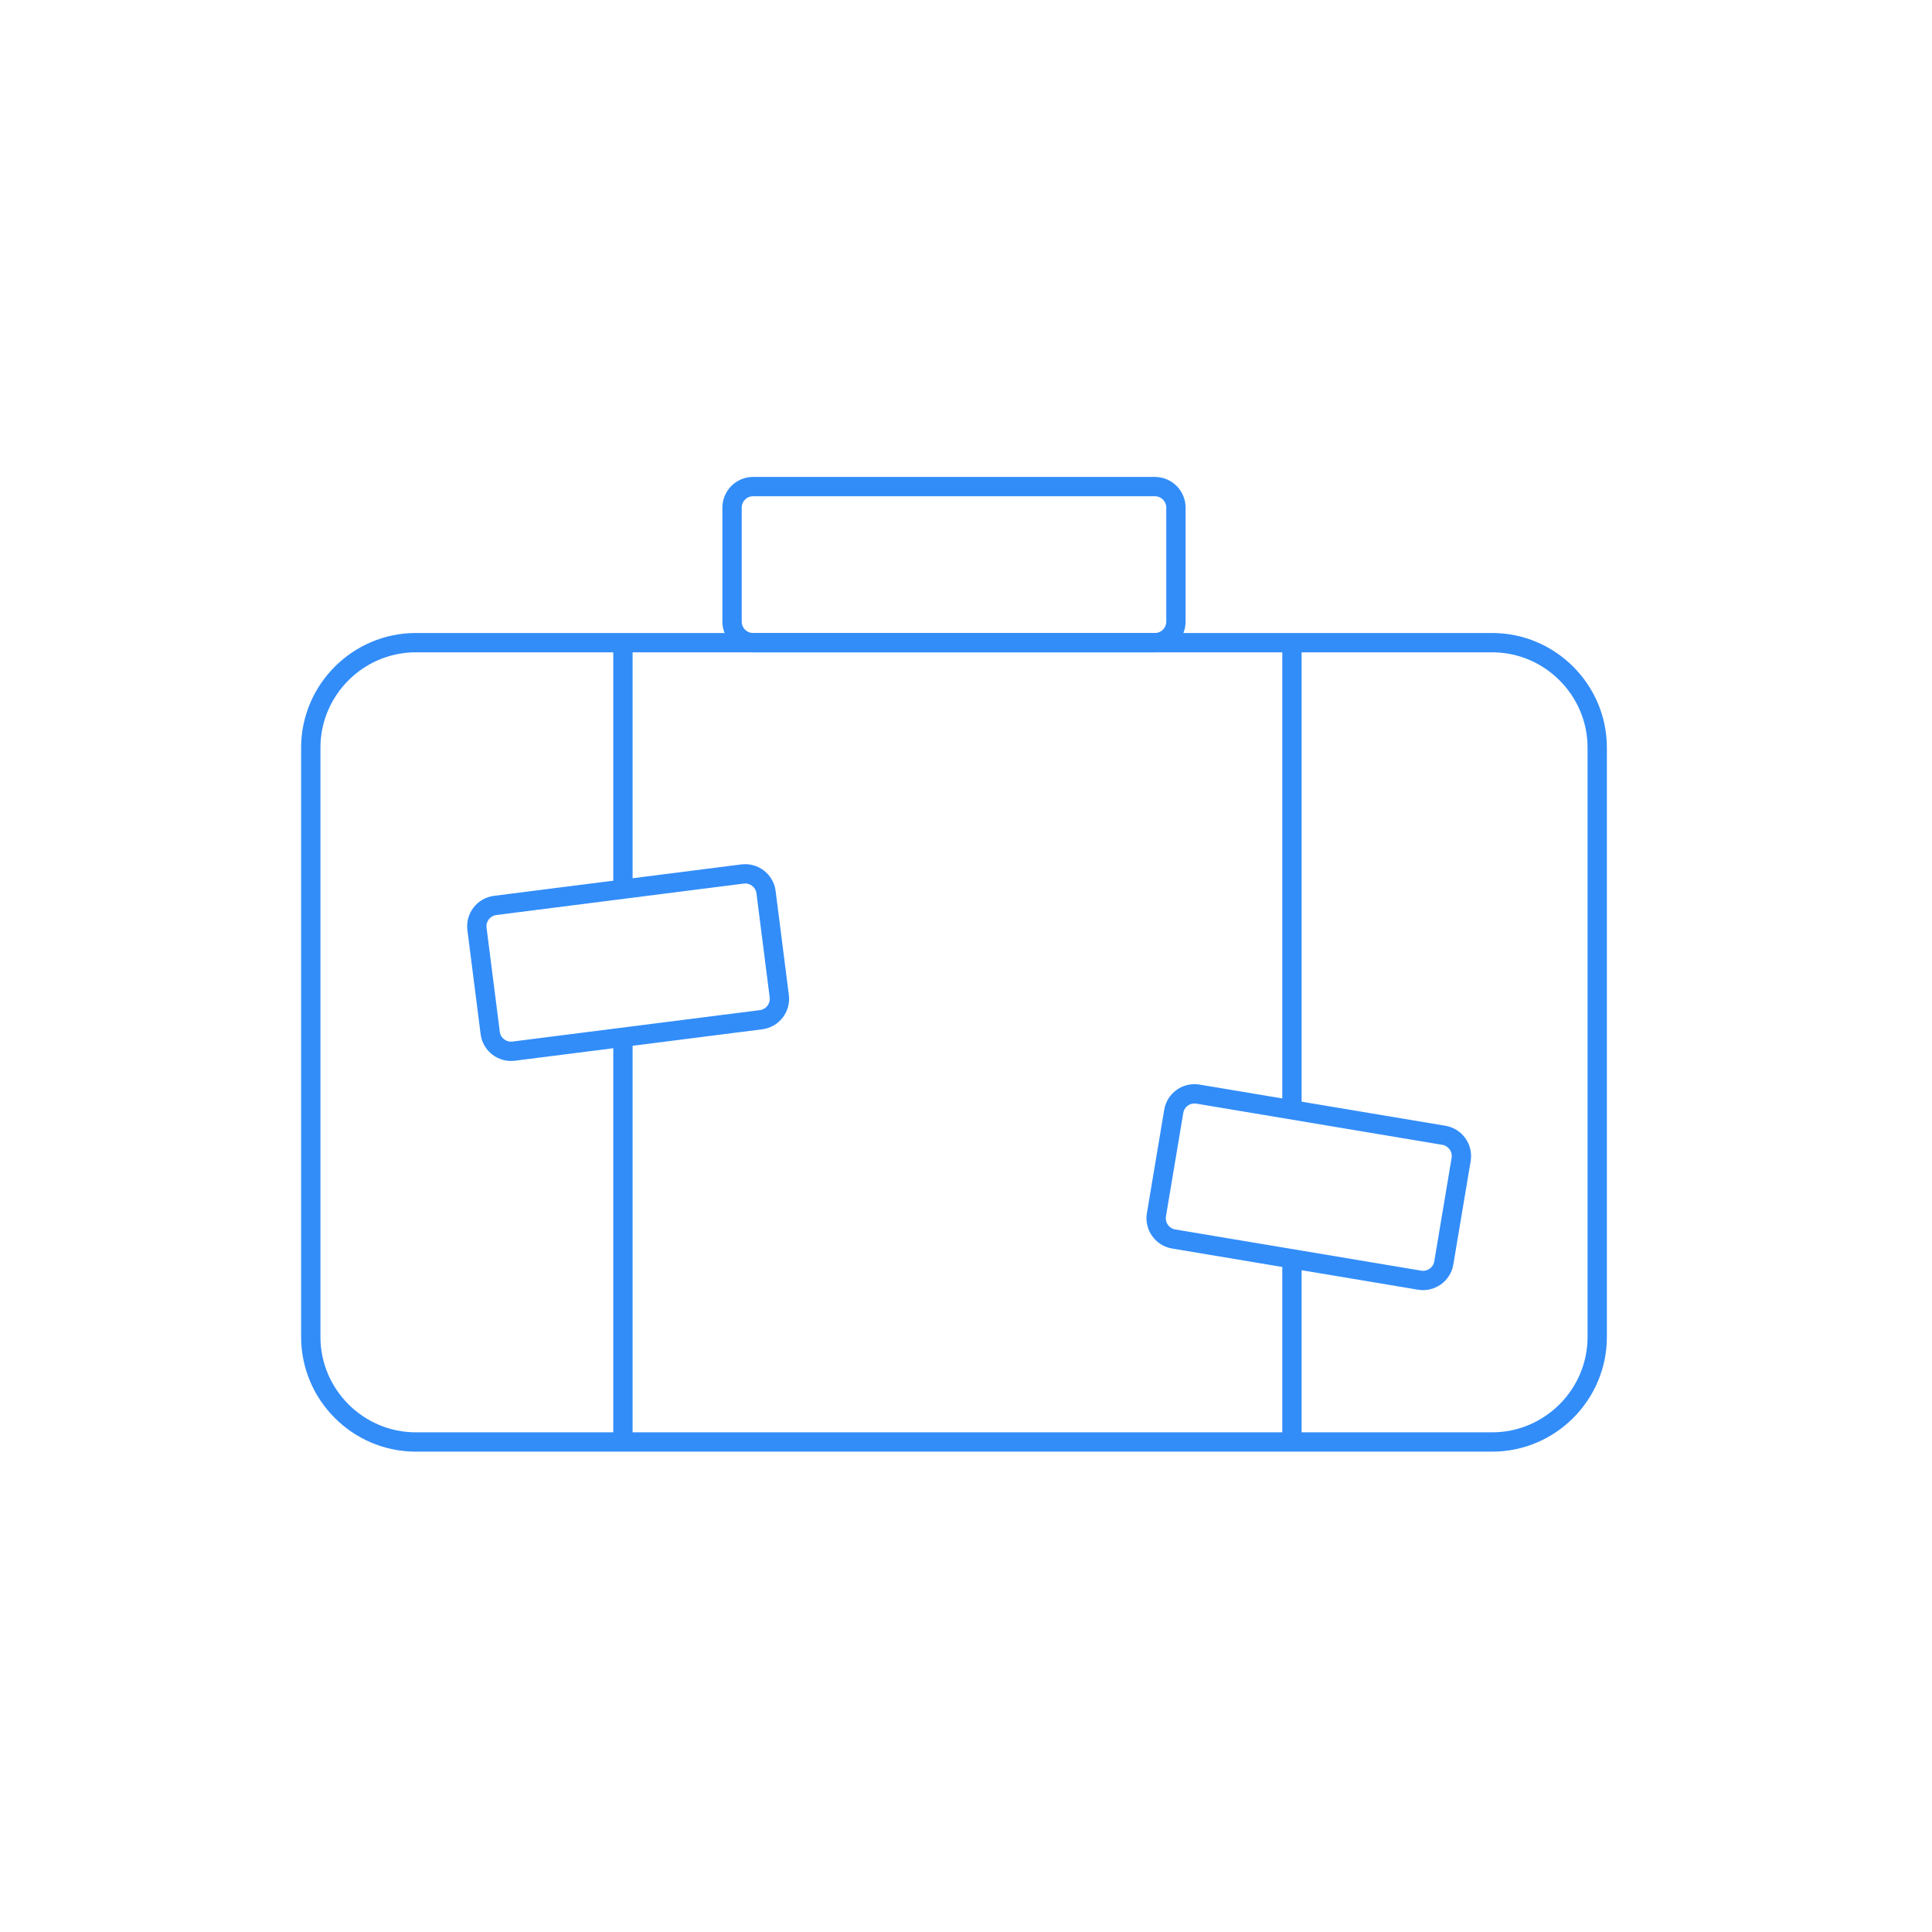 <?xml version="1.0" encoding="UTF-8" standalone="no"?>
<svg width="100px" height="100px" viewBox="0 0 100 100" version="1.1" xmlns="http://www.w3.org/2000/svg" xmlns:xlink="http://www.w3.org/1999/xlink">
    <!-- Generator: Sketch 3.8.3 (29802) - http://www.bohemiancoding.com/sketch -->
    <title>Seasonal</title>
    <desc>Created with Sketch.</desc>
    <defs></defs>
    <g id="Symbols" stroke="none" stroke-width="1" fill="none" fill-rule="evenodd">
        <g id="Seasonal" stroke="#328DF9">
            <g id="Suitcase" transform="translate(16, 25)">
                <g>
                    <path d="M61.237,49.637 L5.521,49.637 C2.531,49.637 0.086,47.191 0.086,44.202 L0.086,13.699 C0.086,10.71 2.531,8.264 5.521,8.264 L61.237,8.264 C64.226,8.264 66.672,10.71 66.672,13.699 L66.672,44.202 C66.672,47.191 64.226,49.637 61.237,49.637 L61.237,49.637 Z" id="Stroke-3"></path>
                    <path d="M43.779,0.186 L22.978,0.186 C22.38,0.186 21.891,0.675 21.891,1.273 L21.891,7.177 C21.891,7.775 22.38,8.264 22.978,8.264 L43.779,8.264 C44.377,8.264 44.866,7.775 44.866,7.177 L44.866,1.273 C44.866,0.675 44.377,0.186 43.779,0.186 L43.779,0.186 Z" id="Stroke-5"></path>
                    <path d="M16.243,28.628 L16.243,50" id="Stroke-7"></path>
                    <path d="M16.243,8.059 L16.243,20.85" id="Stroke-9"></path>
                    <path d="M23.393,27.78 L10.588,29.407 C9.994,29.482 9.448,29.059 9.373,28.466 L8.688,23.08 C8.613,22.487 9.036,21.94 9.629,21.865 L22.435,20.238 C23.028,20.162 23.575,20.586 23.65,21.179 L24.335,26.565 C24.41,27.158 23.987,27.705 23.393,27.78 L23.393,27.78 Z" id="Stroke-11"></path>
                    <path d="M50.871,40.483 L50.871,50" id="Stroke-13"></path>
                    <path d="M50.871,8.264 L50.871,32.446" id="Stroke-15"></path>
                    <path d="M57.48,41.262 L44.748,39.13 C44.159,39.031 43.757,38.468 43.856,37.877 L44.753,32.523 C44.851,31.933 45.415,31.532 46.005,31.631 L58.736,33.763 C59.325,33.862 59.727,34.425 59.628,35.015 L58.731,40.37 C58.633,40.959 58.069,41.361 57.48,41.262 L57.48,41.262 Z" id="Stroke-17"></path>
                </g>
            </g>
        </g>
    </g>
</svg>